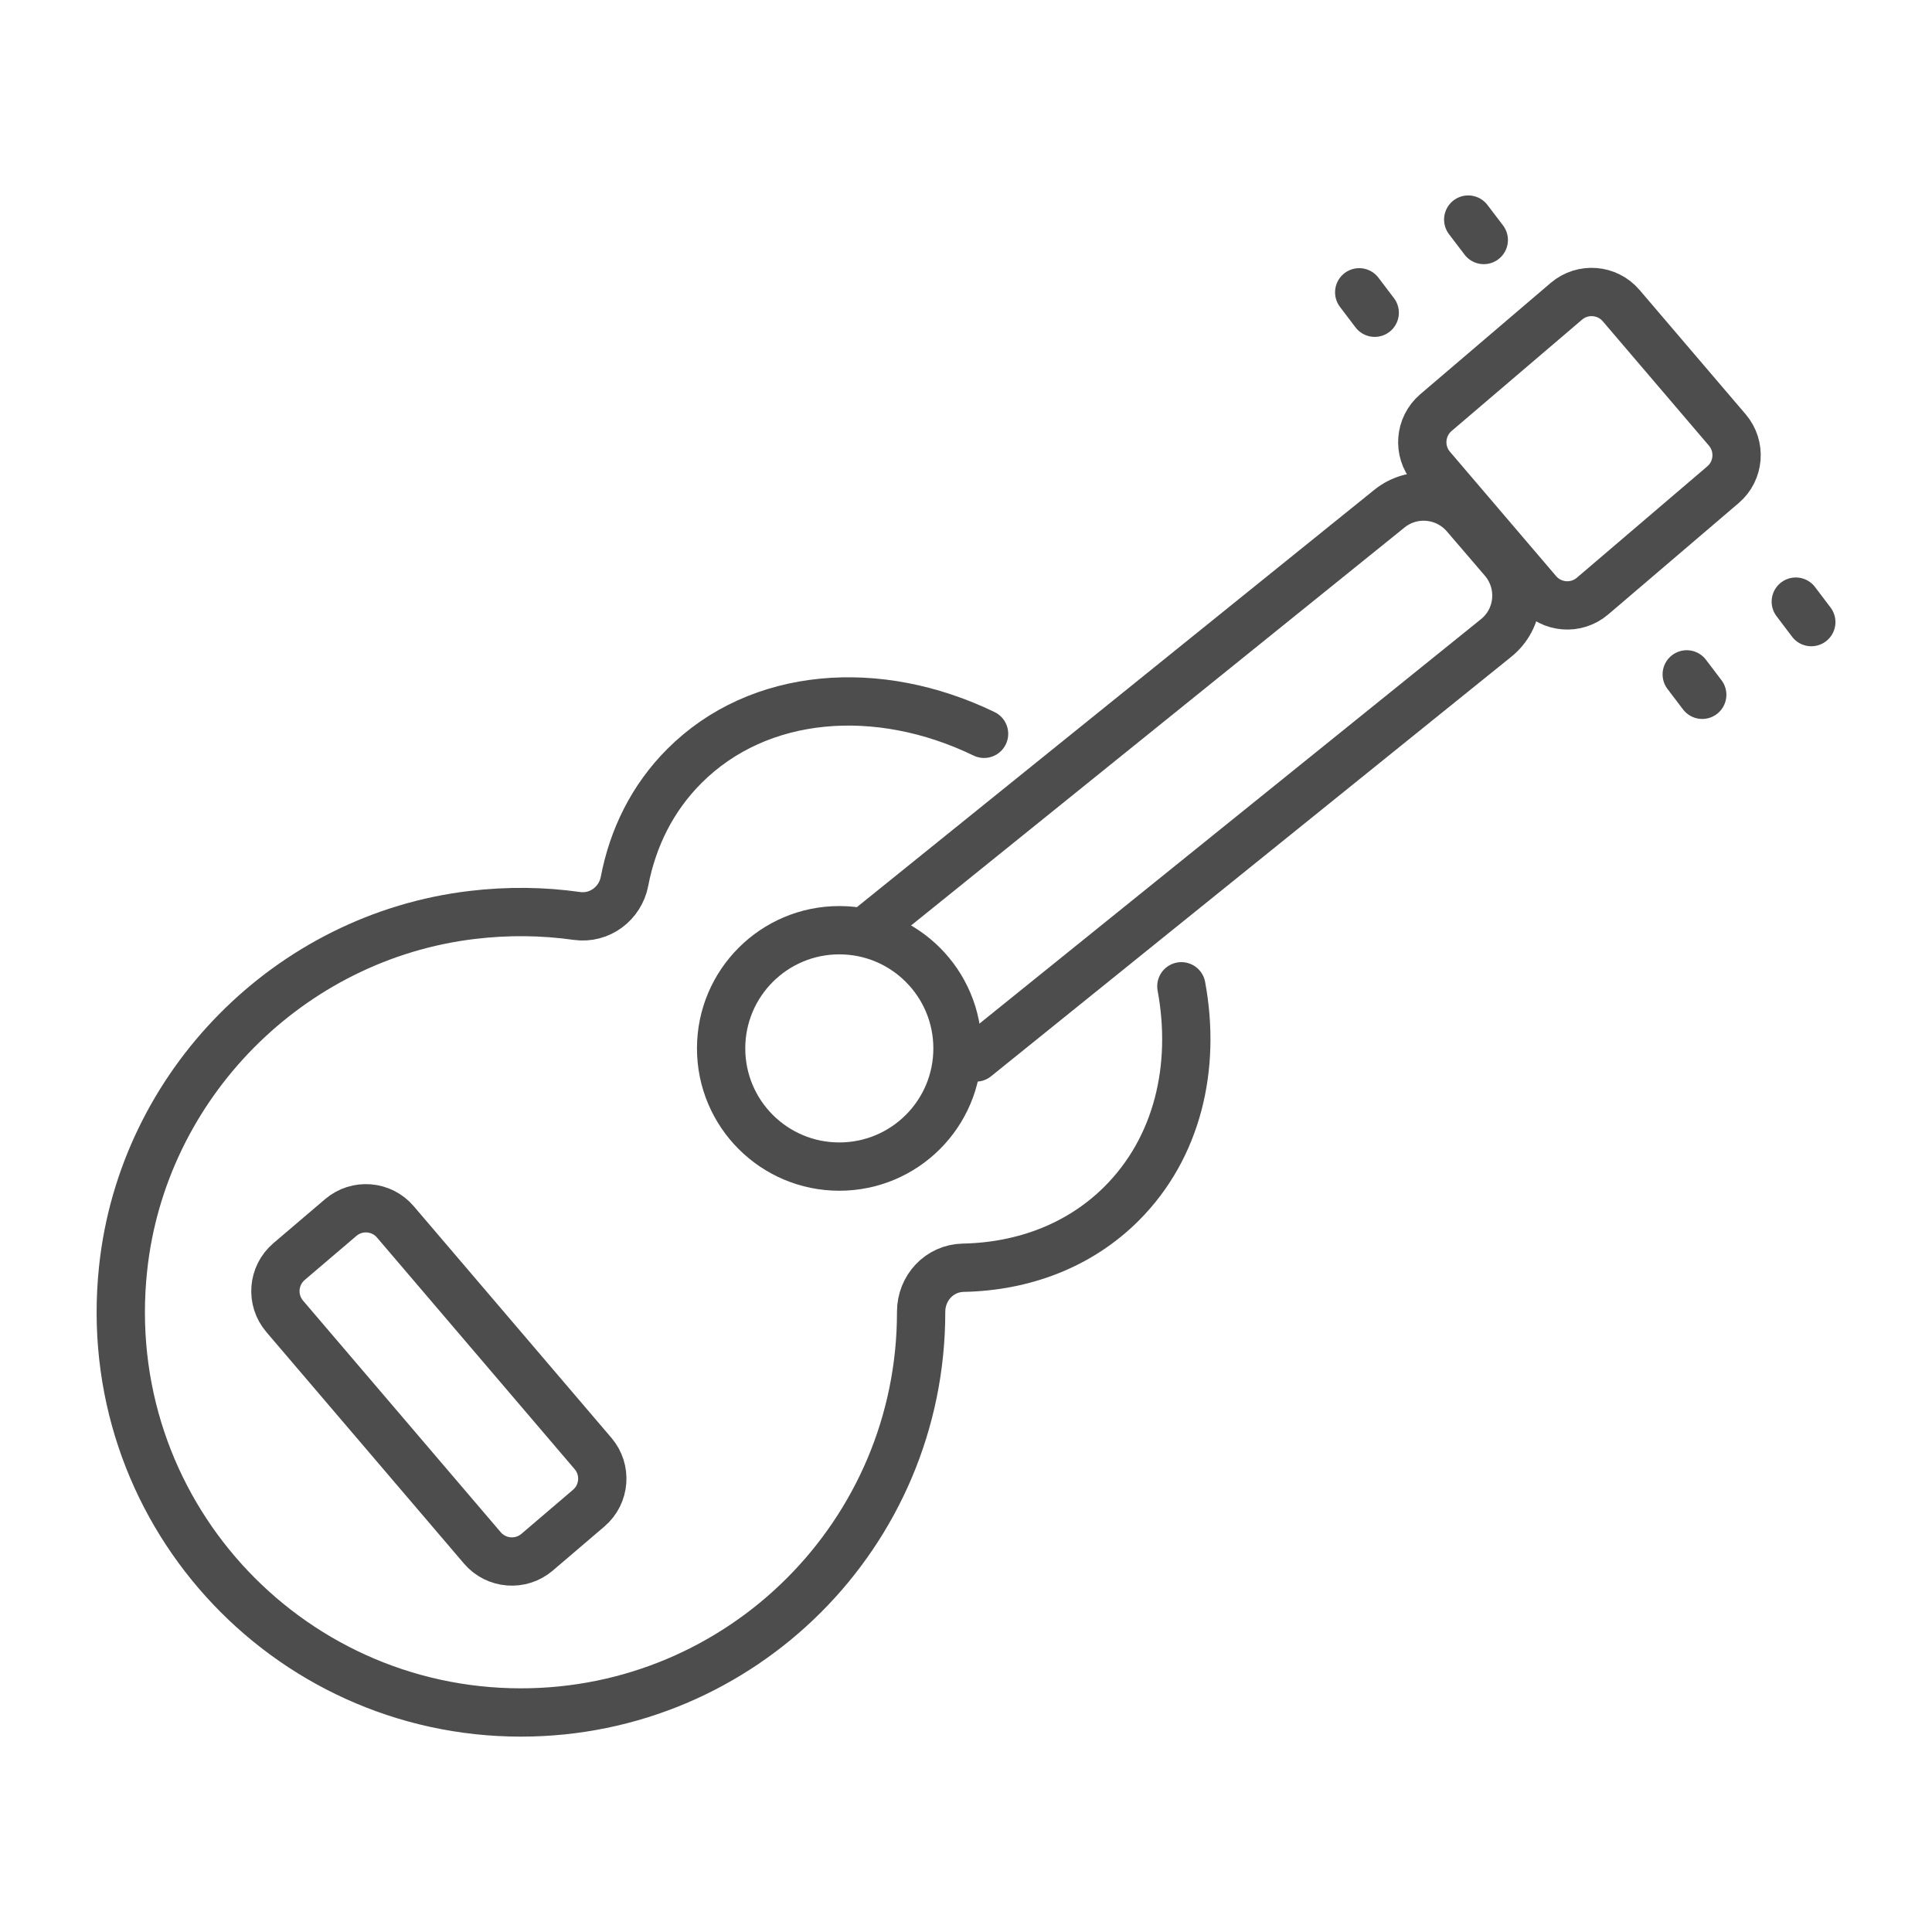 <svg width="40" height="40" viewBox="0 0 40 40" fill="none" xmlns="http://www.w3.org/2000/svg">
<path d="M20.374 15.193C18.181 14.131 15.713 14.314 14.169 15.86C13.509 16.52 13.102 17.345 12.93 18.246C12.842 18.707 12.413 19.029 11.946 18.964C11.247 18.865 10.52 18.854 9.778 18.943C5.988 19.393 2.953 22.465 2.549 26.261C2.018 31.244 5.91 35.455 10.786 35.455C15.361 35.455 19.071 31.745 19.071 27.169C19.071 27.167 19.071 27.164 19.071 27.159C19.071 26.665 19.449 26.258 19.942 26.247C21.186 26.223 22.352 25.789 23.223 24.918C24.376 23.765 24.77 22.101 24.459 20.42" stroke="#4D4D4D" stroke-linecap="round" stroke-linejoin="round"/>
<path d="M17.377 24.153C18.729 24.153 19.824 23.058 19.824 21.706C19.824 20.355 18.729 19.259 17.377 19.259C16.025 19.259 14.93 20.355 14.93 21.706C14.93 23.058 16.025 24.153 17.377 24.153Z" stroke="#4D4D4D" stroke-linecap="round" stroke-linejoin="round"/>
<path d="M5.895 27.254L9.986 32.047C10.274 32.385 10.782 32.425 11.12 32.137L12.188 31.225C12.526 30.937 12.566 30.429 12.277 30.092L8.186 25.298C7.898 24.96 7.391 24.92 7.053 25.209L5.984 26.12C5.646 26.409 5.606 26.916 5.895 27.254Z" stroke="#4D4D4D" stroke-linecap="round" stroke-linejoin="round"/>
<path d="M17.945 19.259L28.767 10.531C29.241 10.148 29.935 10.212 30.335 10.676L31.123 11.595C31.538 12.081 31.471 12.81 30.975 13.209L20.205 21.894" stroke="#4D4D4D" stroke-linecap="round" stroke-linejoin="round"/>
<path d="M32.43 6.238L29.729 8.543C29.391 8.832 29.351 9.339 29.639 9.677L31.837 12.252C32.125 12.59 32.633 12.63 32.971 12.342L35.672 10.036C36.01 9.748 36.05 9.24 35.762 8.902L33.564 6.327C33.276 5.99 32.768 5.949 32.43 6.238Z" stroke="#4D4D4D" stroke-linecap="round" stroke-linejoin="round"/>
<path d="M30.398 4.546L30.72 4.969" stroke="#4D4D4D" stroke-linecap="round" stroke-linejoin="round"/>
<path d="M28.141 6.052L28.462 6.475" stroke="#4D4D4D" stroke-linecap="round" stroke-linejoin="round"/>
<path d="M37.18 12.456L37.501 12.88" stroke="#4D4D4D" stroke-linecap="round" stroke-linejoin="round"/>
<path d="M34.922 13.962L35.243 14.385" stroke="#4D4D4D" stroke-linecap="round" stroke-linejoin="round"/>
</svg>

